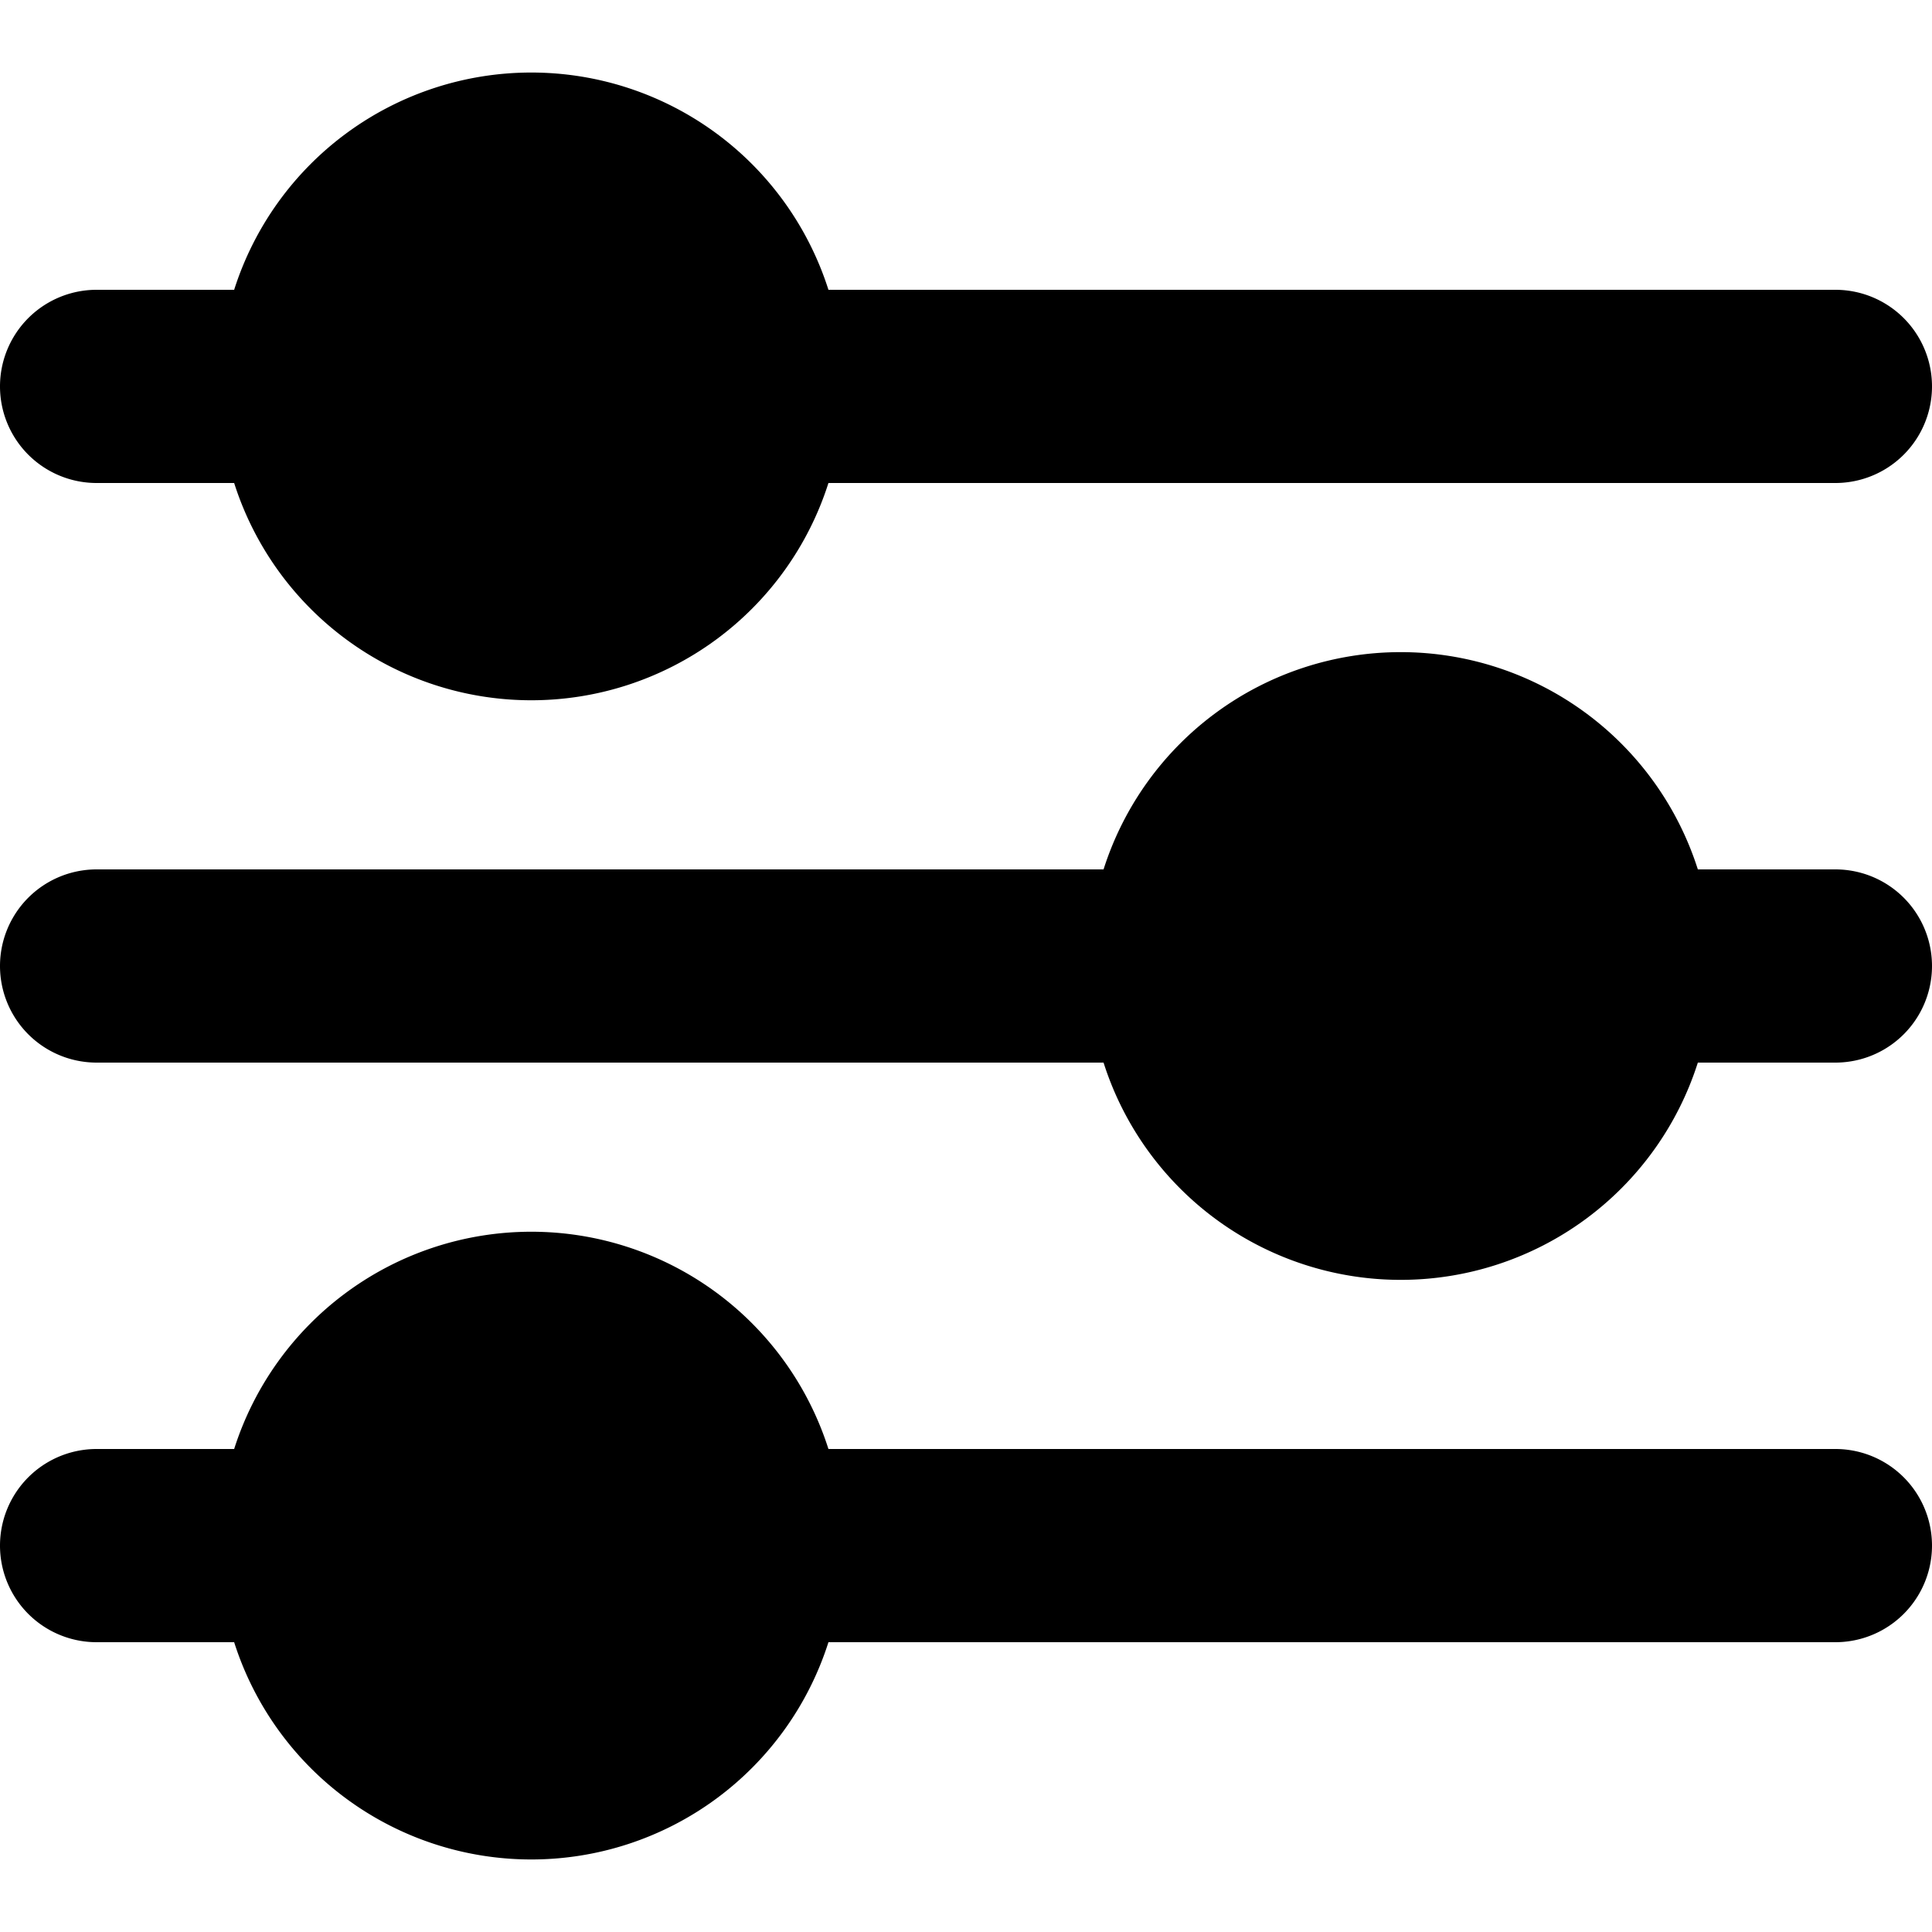 <svg class="w-6 h-6 text-gray-800 dark:text-white" aria-hidden="true" xmlns="http://www.w3.org/2000/svg" fill="currentColor" viewBox="0 0 20 20">
    <path d="M1 5h1.424a3.228 3.228 0 0 0 6.152 0H19a1 1 0 1 0 0-2H8.576a3.228 3.228 0 0 0-6.152 0H1a1 1 0 1 0 0 2Zm18 4h-1.424a3.228 3.228 0 0 0-6.152 0H1a1 1 0 1 0 0 2h10.424a3.228 3.228 0 0 0 6.152 0H19a1 1 0 0 0 0-2Zm0 6H8.576a3.228 3.228 0 0 0-6.152 0H1a1 1 0 0 0 0 2h1.424a3.228 3.228 0 0 0 6.152 0H19a1 1 0 0 0 0-2Z"/>
  </svg>